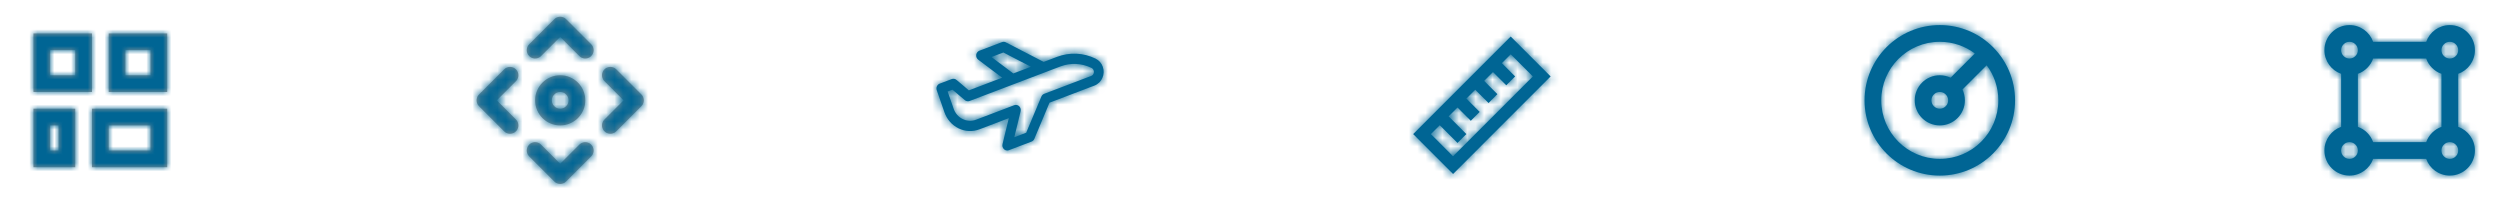 <svg xmlns="http://www.w3.org/2000/svg" xmlns:xlink="http://www.w3.org/1999/xlink" width="299" height="24" viewBox="0 0 299 24">
    <defs>
        <path id="prefix__a" d="M20 13v7h-9v-7h9zM9 13v7H4v-7h5zm9 2h-5v3h5v-3zM7 15H6v3h1v-3zm4-11v7H4V4h7zm9 0v7h-7V4h7zM9 6H6v3h3V6zm9 0h-3v3h3V6z"/>
        <path id="prefix__c" d="M15.682 4.368l4.773 4.773L8.788 20.81l-4.773-4.773L15.682 4.368zm0 2.122L14.62 7.55l1.591 1.591-1.06 1.06-1.592-1.59-1.06 1.06 1.591 1.592-1.06 1.06-1.592-1.592-1.061 1.061 1.592 1.592-1.061 1.06-1.591-1.59-1.061 1.06 2.122 2.122-1.061 1.06-2.122-2.122-1.06 1.062 2.65 2.652 9.547-9.546L15.68 6.49z"/>
        <path id="prefix__e" d="M9.613 17.21l.094.083L12 19.585l2.293-2.292c.36-.36.928-.388 1.32-.083l.094.083c.36.36.388.928.083 1.32l-.083.094-3 3c-.36.36-.928.388-1.32.083l-.094-.083-3-3c-.39-.39-.39-1.024 0-1.414.36-.36.928-.388 1.32-.083zm7.68-8.917c.39-.39 1.024-.39 1.414 0l3 3 .083.094c.305.392.278.96-.083 1.32l-3 3-.094.083c-.392.305-.96.278-1.32-.083l-.083-.094c-.305-.392-.278-.96.083-1.32L19.585 12l-2.292-2.293-.083-.094c-.305-.392-.278-.96.083-1.32zm-10.586 0c.36.36.388.928.083 1.32l-.083.094L4.415 12l2.292 2.293c.36.36.388.928.083 1.32l-.083.094c-.36.36-.928.388-1.32.083l-.094-.083-3-3c-.36-.36-.388-.928-.083-1.32l.083-.094 3-3c.39-.39 1.024-.39 1.414 0zM12 9c1.657 0 3 1.343 3 3s-1.343 3-3 3-3-1.343-3-3 1.343-3 3-3zm0 2c-.552 0-1 .448-1 1s.448 1 1 1 1-.448 1-1-.448-1-1-1zm-.613-8.79c.392-.305.96-.278 1.32.083l3 3 .083.094c.305.392.278.96-.083 1.32l-.094.083c-.392.305-.96.278-1.32-.083L12 4.415 9.707 6.707l-.094.083c-.392.305-.96.278-1.32-.083-.39-.39-.39-1.024 0-1.414l3-3z"/>
        <path id="prefix__g" d="M12 3c4.97 0 9 4.03 9 9s-4.03 9-9 9-9-4.03-9-9 4.03-9 9-9zm0 2c-3.866 0-7 3.134-7 7s3.134 7 7 7 7-3.134 7-7c0-1.572-.518-3.024-1.394-4.192l-2.899 2.898c.188.392.293.83.293 1.294 0 1.657-1.343 3-3 3s-3-1.343-3-3 1.343-3 3-3c.463 0 .902.105 1.294.293l2.898-2.9C15.024 5.519 13.572 5 12 5zm0 6c-.552 0-1 .448-1 1s.448 1 1 1 1-.448 1-1-.448-1-1-1z"/>
        <path id="prefix__i" d="M19.9 2.997c-.153-.438-.46-.788-.865-.985-1.464-.713-3.106-.788-4.624-.21l-1.586.602L8.298.064c-.143-.075-.31-.084-.46-.027L5.135 1.065c-.204.077-.35.267-.38.491-.03.225.062.449.239.581l2.868 2.155-3.986 1.516-1.48-1.254c-.16-.135-.376-.173-.57-.1l-1.44.549c-.147.055-.265.17-.331.316-.066.148-.073.316-.02.469l.918 2.635c.3.858.9 1.542 1.692 1.928.791.386 1.68.426 2.5.114L8.657 9.13 7.9 12.237c-.054.22.013.452.174.605.11.103.25.158.394.158.067 0 .135-.012.2-.037l2.703-1.028c.15-.057.272-.176.336-.33l1.815-4.325L18.9 5.234c.865-.329 1.313-1.333.998-2.237zM6.577 1.82l1.425-.542 3.3 1.706-2.108.802-2.617-1.966zM18.5 4.084l-5.615 2.135c-.15.057-.272.176-.336.33l-1.815 4.325-1.425.542.757-3.107c.054-.22-.013-.452-.174-.605-.11-.103-.25-.158-.394-.158-.067 0-.135.012-.2.037L4.744 9.315c-.526.2-1.096.174-1.604-.074-.508-.247-.894-.686-1.085-1.237l-.718-2.06.579-.22 1.48 1.253c.16.135.375.173.569.1l10.847-4.125c1.224-.466 2.548-.405 3.728.17.12.059.212.163.258.294.094.27-.04.57-.298.668z"/>
        <path id="prefix__k" d="M18 3c1.657 0 3 1.343 3 3 0 1.306-.834 2.417-2 2.829v6.342c1.166.412 2 1.523 2 2.829 0 1.657-1.343 3-3 3-1.306 0-2.417-.834-2.829-2H8.829C8.417 20.167 7.306 21 6 21c-1.657 0-3-1.343-3-3 0-1.306.834-2.417 2-2.829V8.829C3.833 8.417 3 7.306 3 6c0-1.657 1.343-3 3-3 1.306 0 2.417.834 2.829 2h6.342c.412-1.166 1.523-2 2.829-2zm0 14c-.552 0-1 .448-1 1s.448 1 1 1 1-.448 1-1-.448-1-1-1zM6 17c-.552 0-1 .448-1 1s.448 1 1 1 1-.448 1-1-.448-1-1-1zm9.171-10H8.829c-.301.853-.976 1.528-1.828 1.829v6.342c.852.301 1.527.976 1.828 1.828h6.342c.301-.852.976-1.527 1.828-1.828V8.829c-.852-.301-1.527-.976-1.828-1.828zM6 5c-.552 0-1 .448-1 1s.448 1 1 1 1-.448 1-1-.448-1-1-1zm12 0c-.552 0-1 .448-1 1s.448 1 1 1 1-.448 1-1-.448-1-1-1z"/>
    </defs>
    <g fill="none" fill-rule="evenodd">
        <mask id="prefix__b" fill="#fff">
            <use xlink:href="#prefix__a"/>
        </mask>
        <use fill="#979797" fill-rule="nonzero" xlink:href="#prefix__a"/>
        <g fill="#006594" mask="url(#prefix__b)">
            <path d="M0 0H24V24H0z"/>
        </g>
        <g transform="translate(165)">
            <mask id="prefix__d" fill="#fff">
                <use xlink:href="#prefix__c"/>
            </mask>
            <use fill="#006594" fill-rule="nonzero" xlink:href="#prefix__c"/>
            <g fill="#006594" mask="url(#prefix__d)">
                <path d="M0 0H24V24H0z"/>
            </g>
        </g>
        <g transform="translate(55)">
            <mask id="prefix__f" fill="#fff">
                <use xlink:href="#prefix__e"/>
            </mask>
            <use fill="#979797" fill-rule="nonzero" xlink:href="#prefix__e"/>
            <g fill="#006594" mask="url(#prefix__f)">
                <path d="M0 0H24V24H0z"/>
            </g>
        </g>
        <g transform="translate(220)">
            <mask id="prefix__h" fill="#fff">
                <use xlink:href="#prefix__g"/>
            </mask>
            <use fill="#006594" fill-rule="nonzero" xlink:href="#prefix__g"/>
            <g fill="#006594" mask="url(#prefix__h)">
                <path d="M0 0H24V24H0z"/>
            </g>
        </g>
        <g>
            <g transform="translate(110) translate(2 5)">
                <mask id="prefix__j" fill="#fff">
                    <use xlink:href="#prefix__i"/>
                </mask>
                <use fill="#006594" fill-rule="nonzero" xlink:href="#prefix__i"/>
                <g fill="#006594" mask="url(#prefix__j)">
                    <path d="M0 0H24V24H0z" transform="translate(-2 -5)"/>
                </g>
            </g>
        </g>
        <g transform="translate(275)">
            <mask id="prefix__l" fill="#fff">
                <use xlink:href="#prefix__k"/>
            </mask>
            <use fill="#006594" fill-rule="nonzero" xlink:href="#prefix__k"/>
            <g fill="#006594" mask="url(#prefix__l)">
                <path d="M0 0H24V24H0z"/>
            </g>
        </g>
    </g>
</svg>
